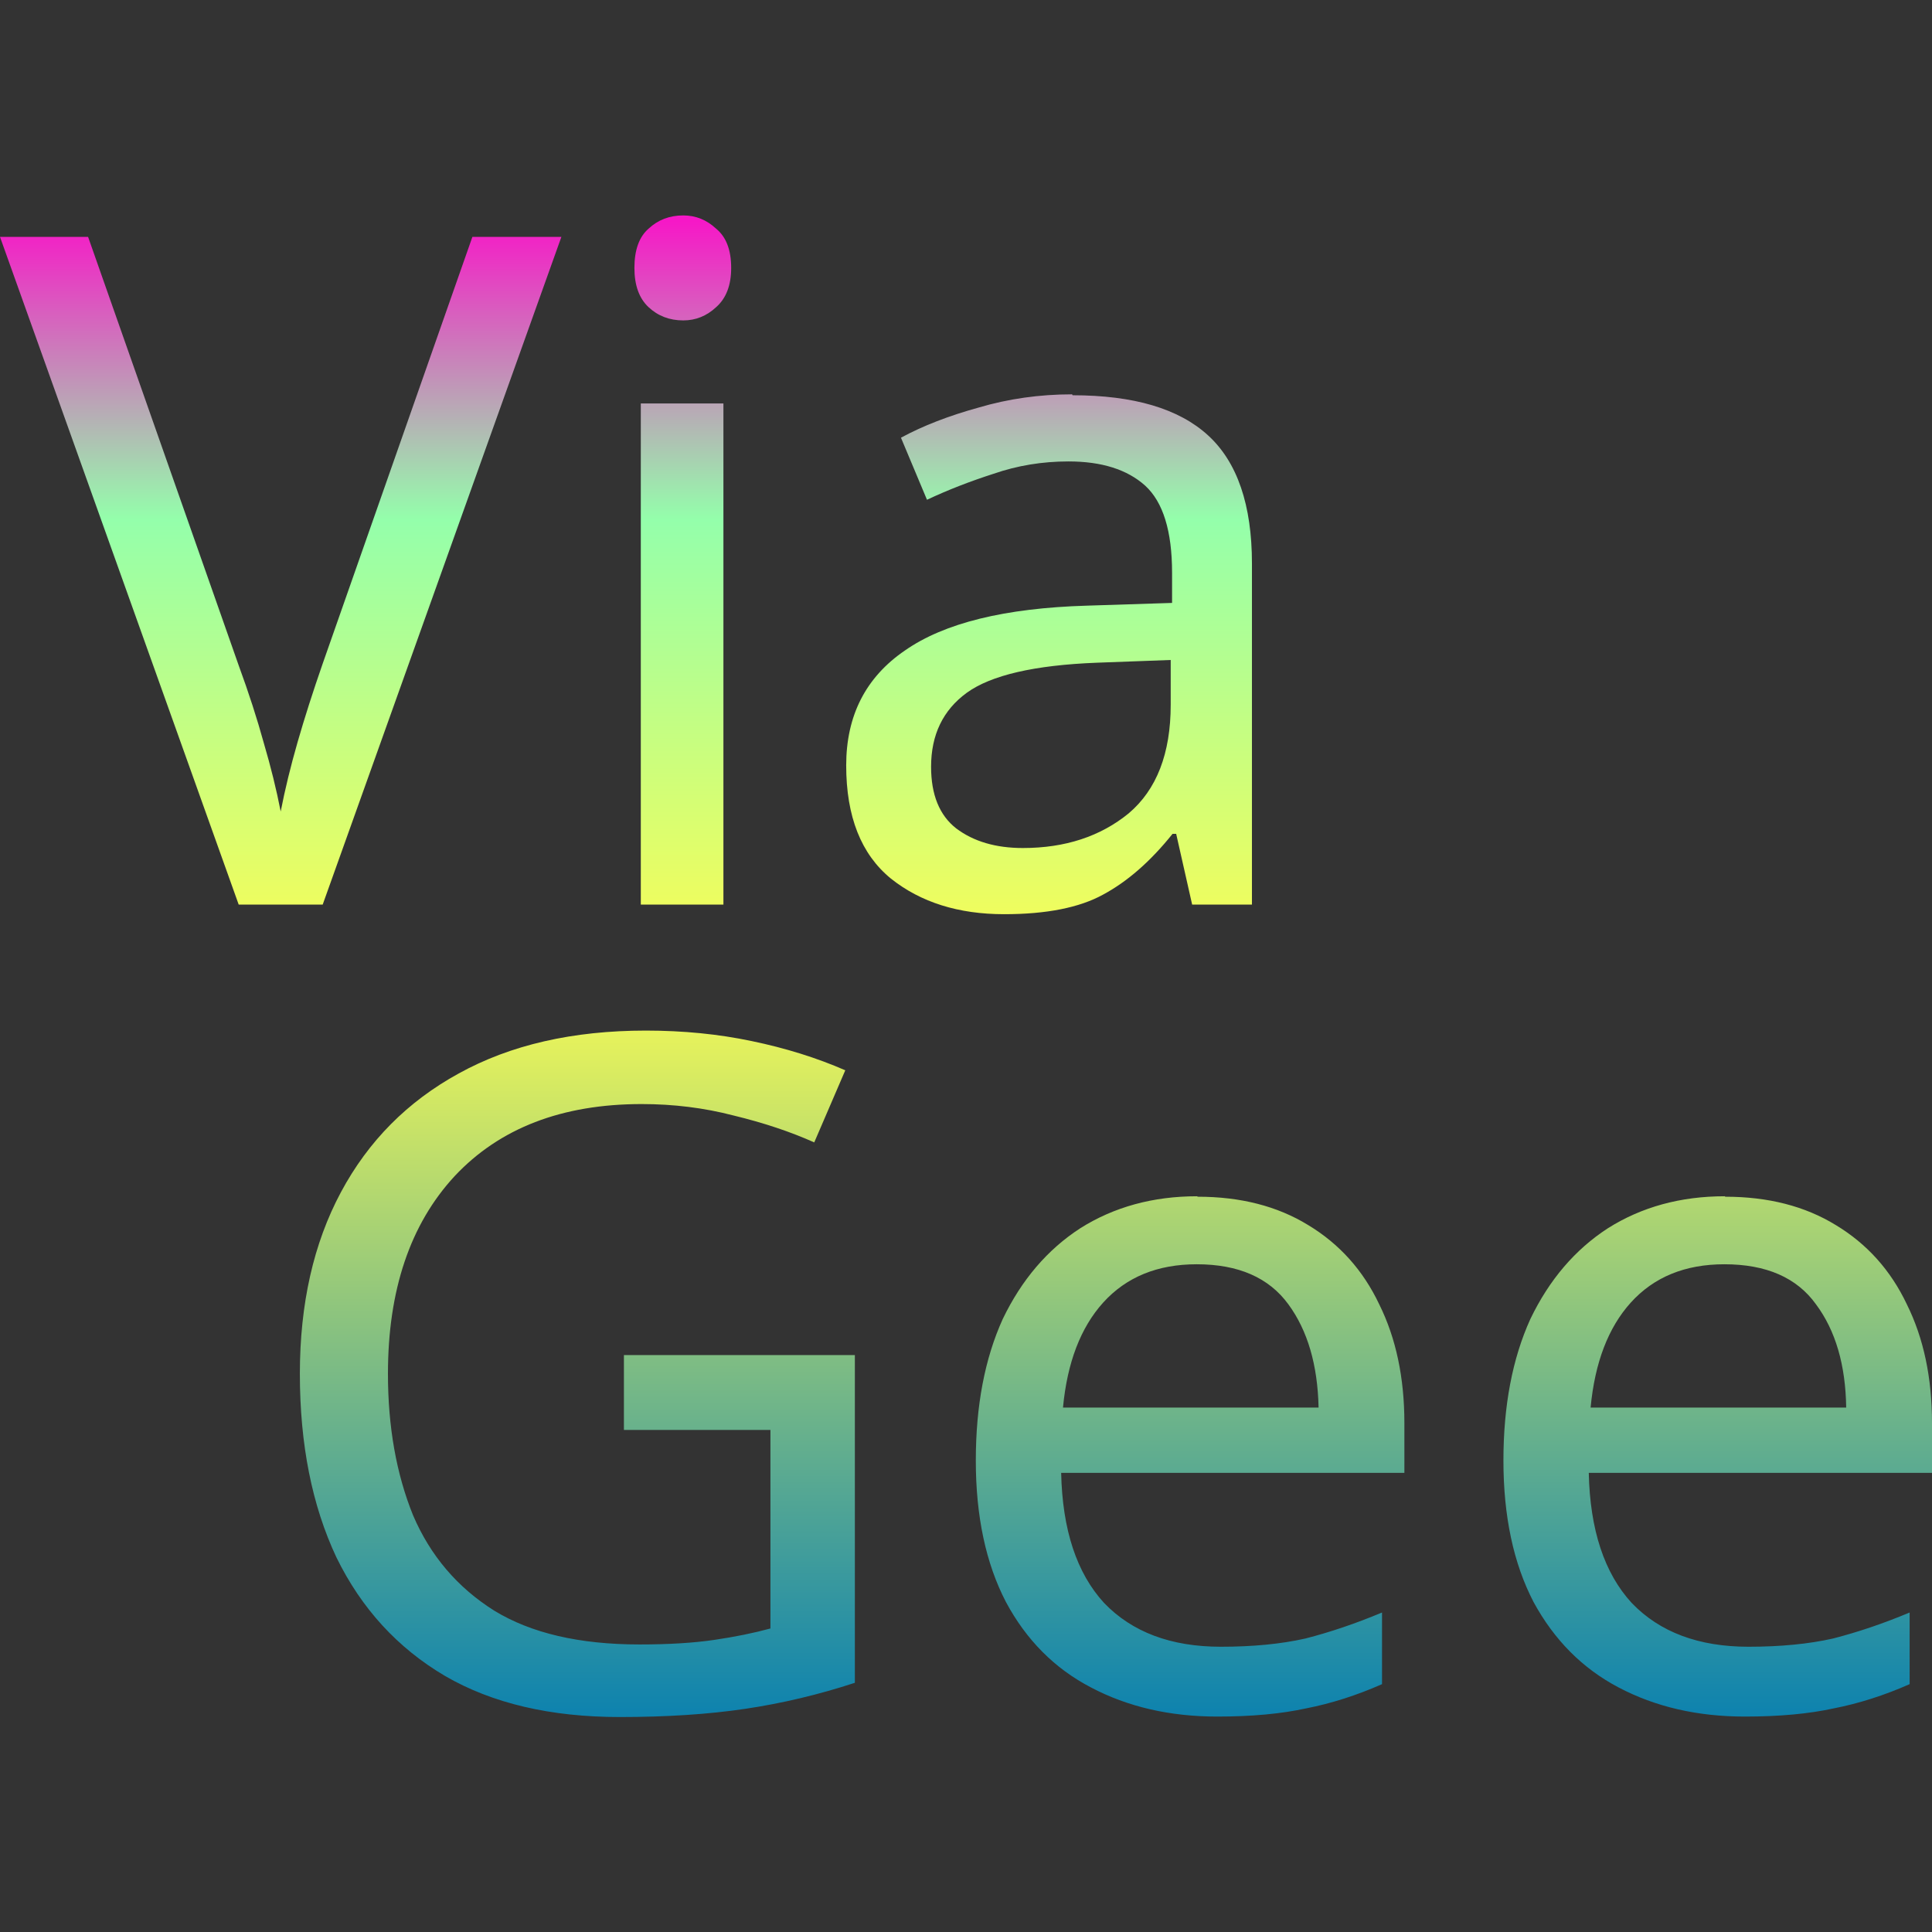 <?xml version="1.0" encoding="UTF-8" standalone="no"?>
<!-- Created with Inkscape (http://www.inkscape.org/) -->

<svg
   width="16"
   height="16"
   viewBox="0 0 4.233 4.233"
   version="1.1"
   id="svg1"
   xmlns:xlink="http://www.w3.org/1999/xlink"
   xmlns="http://www.w3.org/2000/svg"
   xmlns:svg="http://www.w3.org/2000/svg"
   xmlns:rdf="http://www.w3.org/1999/02/22-rdf-syntax-ns#"
   xmlns:cc="http://creativecommons.org/ns#"
   xmlns:dc="http://purl.org/dc/elements/1.1/">
   <rect x="0" y="0" width="4.233" height="4.233" fill="#333333" stroke="none"/>
   <defs>
      <style id="current-color-scheme" type="text/css">
         .ColorScheme-Text { color: #0abdc6; } .ColorScheme-Highlight { color:#5294e2; }
      </style>
      <linearGradient id="arrongin" x1="0%" x2="0%" y1="0%" y2="100%">
         <stop offset="0%" style="stop-color:#dd9b44; stop-opacity:1"/>
         <stop offset="100%" style="stop-color:#ad6c16; stop-opacity:1"/>
      </linearGradient>
      <linearGradient id="aurora" x1="0%" x2="0%" y1="0%" y2="100%">
         <stop offset="0%" style="stop-color:#09D4DF; stop-opacity:1"/>
         <stop offset="100%" style="stop-color:#9269F4; stop-opacity:1"/>
      </linearGradient>
      <linearGradient id="cyberneon" x1="0%" x2="0%" y1="0%" y2="100%">
         <stop offset="0" style="stop-color:#0abdc6; stop-opacity:1"/>
         <stop offset="1" style="stop-color:#ea00d9; stop-opacity:1"/>
      </linearGradient>
      <linearGradient id="fitdance" x1="0%" x2="0%" y1="0%" y2="100%">
         <stop offset="0%" style="stop-color:#1AD6AB; stop-opacity:1"/>
         <stop offset="100%" style="stop-color:#329DB6; stop-opacity:1"/>
      </linearGradient>
      <linearGradient id="oomox" x1="0%" x2="0%" y1="0%" y2="100%">
         <stop offset="0%" style="stop-color:#0abdc6; stop-opacity:1"/>
         <stop offset="100%" style="stop-color:#b800ff; stop-opacity:1"/>
      </linearGradient>
      <linearGradient id="rainblue" x1="0%" x2="0%" y1="0%" y2="100%">
         <stop offset="0%" style="stop-color:#00F260; stop-opacity:1"/>
         <stop offset="100%" style="stop-color:#0575E6; stop-opacity:1"/>
      </linearGradient>
      <linearGradient id="sunrise" x1="0%" x2="0%" y1="0%" y2="100%">
         <stop offset="0%" style="stop-color: #FF8501; stop-opacity:1"/>
         <stop offset="100%" style="stop-color: #FFCB01; stop-opacity:1"/>
      </linearGradient>
      <linearGradient id="telinkrin" x1="0%" x2="0%" y1="0%" y2="100%">
         <stop offset="0%" style="stop-color: #b2ced6; stop-opacity:1"/>
         <stop offset="100%" style="stop-color: #6da5b7; stop-opacity:1"/>
      </linearGradient>
      <linearGradient id="60spsycho" x1="0%" x2="0%" y1="0%" y2="100%">
         <stop offset="0%" style="stop-color: #df5940; stop-opacity:1"/>
         <stop offset="25%" style="stop-color: #d8d15f; stop-opacity:1"/>
         <stop offset="50%" style="stop-color: #e9882a; stop-opacity:1"/>
         <stop offset="100%" style="stop-color: #279362; stop-opacity:1"/>
      </linearGradient>
      <linearGradient id="90ssummer" x1="0%" x2="0%" y1="0%" y2="100%">
         <stop offset="0%" style="stop-color: #f618c7; stop-opacity:1"/>
         <stop offset="20%" style="stop-color: #94ffab; stop-opacity:1"/>
         <stop offset="50%" style="stop-color: #fbfd54; stop-opacity:1"/>
         <stop offset="100%" style="stop-color: #0f83ae; stop-opacity:1"/>
      </linearGradient>
   </defs>
  <path
     id="path_ViaGee"
     class="ColorScheme-Text"
     style="font-size:2.05px;fill:url(#90ssummer);stroke-width:0.048;stroke-linecap:round;stroke-linejoin:bevel"
     d="m 1.367,2.969 h 0.506 v 0.718 q -0.119,0.039 -0.24,0.057 -0.121,0.018 -0.275,0.018 -0.228,0 -0.383,-0.09 -0.156,-0.092 -0.238,-0.26 -0.08,-0.17 -0.08,-0.402 0,-0.23 0.09,-0.398 0.09,-0.168 0.258,-0.26 0.17,-0.094 0.41,-0.094 0.123,0 0.232,0.023 0.111,0.023 0.205,0.064 L 1.784,2.503 Q 1.706,2.468 1.607,2.444 1.511,2.419 1.406,2.419 q -0.262,0 -0.41,0.158 -0.146,0.158 -0.146,0.433 0,0.174 0.055,0.31 0.057,0.133 0.178,0.209 0.121,0.074 0.318,0.074 0.096,0 0.164,-0.01 0.068,-0.01 0.123,-0.025 V 3.133 H 1.367 Z M 2.624,2.622 q 0.141,0 0.242,0.062 0.103,0.062 0.156,0.174 0.055,0.111 0.055,0.26 V 3.227 H 2.325 q 0.004,0.187 0.094,0.285 0.092,0.096 0.256,0.096 0.105,0 0.185,-0.018 0.082,-0.021 0.168,-0.057 V 3.69 q -0.084,0.037 -0.166,0.053 -0.082,0.018 -0.195,0.018 -0.156,0 -0.277,-0.064 Q 2.271,3.635 2.204,3.51 2.138,3.383 2.138,3.2 q 0,-0.18 0.059,-0.31 0.062,-0.129 0.17,-0.199 0.111,-0.07 0.256,-0.07 z m -0.002,0.148 q -0.129,0 -0.205,0.084 -0.074,0.082 -0.088,0.23 H 2.889 Q 2.886,2.944 2.823,2.858 2.759,2.77 2.622,2.77 Z M 3.78,2.622 q 0.141,0 0.242,0.062 0.103,0.062 0.156,0.174 0.055,0.111 0.055,0.26 V 3.227 H 3.481 q 0.004,0.187 0.094,0.285 0.092,0.096 0.256,0.096 0.105,0 0.185,-0.018 0.082,-0.021 0.168,-0.057 V 3.69 q -0.084,0.037 -0.166,0.053 -0.082,0.018 -0.195,0.018 -0.156,0 -0.277,-0.064 Q 3.428,3.635 3.36,3.51 3.294,3.383 3.294,3.2 q 0,-0.18 0.059,-0.31 0.062,-0.129 0.17,-0.199 0.111,-0.07 0.256,-0.07 z m -0.002,0.148 q -0.129,0 -0.205,0.084 -0.074,0.082 -0.088,0.23 H 4.045 Q 4.043,2.944 3.979,2.858 3.916,2.77 3.778,2.77 Z M 1.23,0.519 0.707,1.982 H 0.523 L 2.9166666e-8,0.519 H 0.193 l 0.33,0.939 q 0.033,0.09 0.055,0.17 0.023,0.078 0.037,0.15 0.014,-0.072 0.037,-0.152 0.023,-0.08 0.055,-0.172 L 1.035,0.519 Z m 0.267,-0.047 q 0.041,0 0.072,0.029 0.033,0.027 0.033,0.086 0,0.057 -0.033,0.086 -0.031,0.029 -0.072,0.029 -0.045,0 -0.076,-0.029 -0.031,-0.029 -0.031,-0.086 0,-0.059 0.031,-0.086 0.031,-0.029 0.076,-0.029 z m 0.088,0.412 V 1.982 H 1.404 V 0.884 Z m 0.765,-0.018 q 0.201,0 0.297,0.088 0.096,0.088 0.096,0.281 V 1.982 H 2.612 L 2.577,1.827 H 2.569 q -0.072,0.09 -0.152,0.133 -0.078,0.043 -0.217,0.043 -0.15,0 -0.248,-0.078 -0.098,-0.08 -0.098,-0.248 0,-0.164 0.129,-0.252 0.129,-0.09 0.398,-0.098 l 0.187,-0.006 v -0.066 q 0,-0.137 -0.059,-0.191 -0.059,-0.053 -0.168,-0.053 -0.086,0 -0.164,0.027 -0.078,0.025 -0.146,0.057 L 1.974,0.959 q 0.072,-0.039 0.17,-0.066 0.098,-0.029 0.205,-0.029 z m 0.053,0.586 q -0.205,0.008 -0.285,0.066 -0.078,0.057 -0.078,0.162 0,0.092 0.055,0.135 0.057,0.043 0.146,0.043 0.139,0 0.232,-0.076 0.092,-0.078 0.092,-0.238 v -0.098 z" />
</svg>

